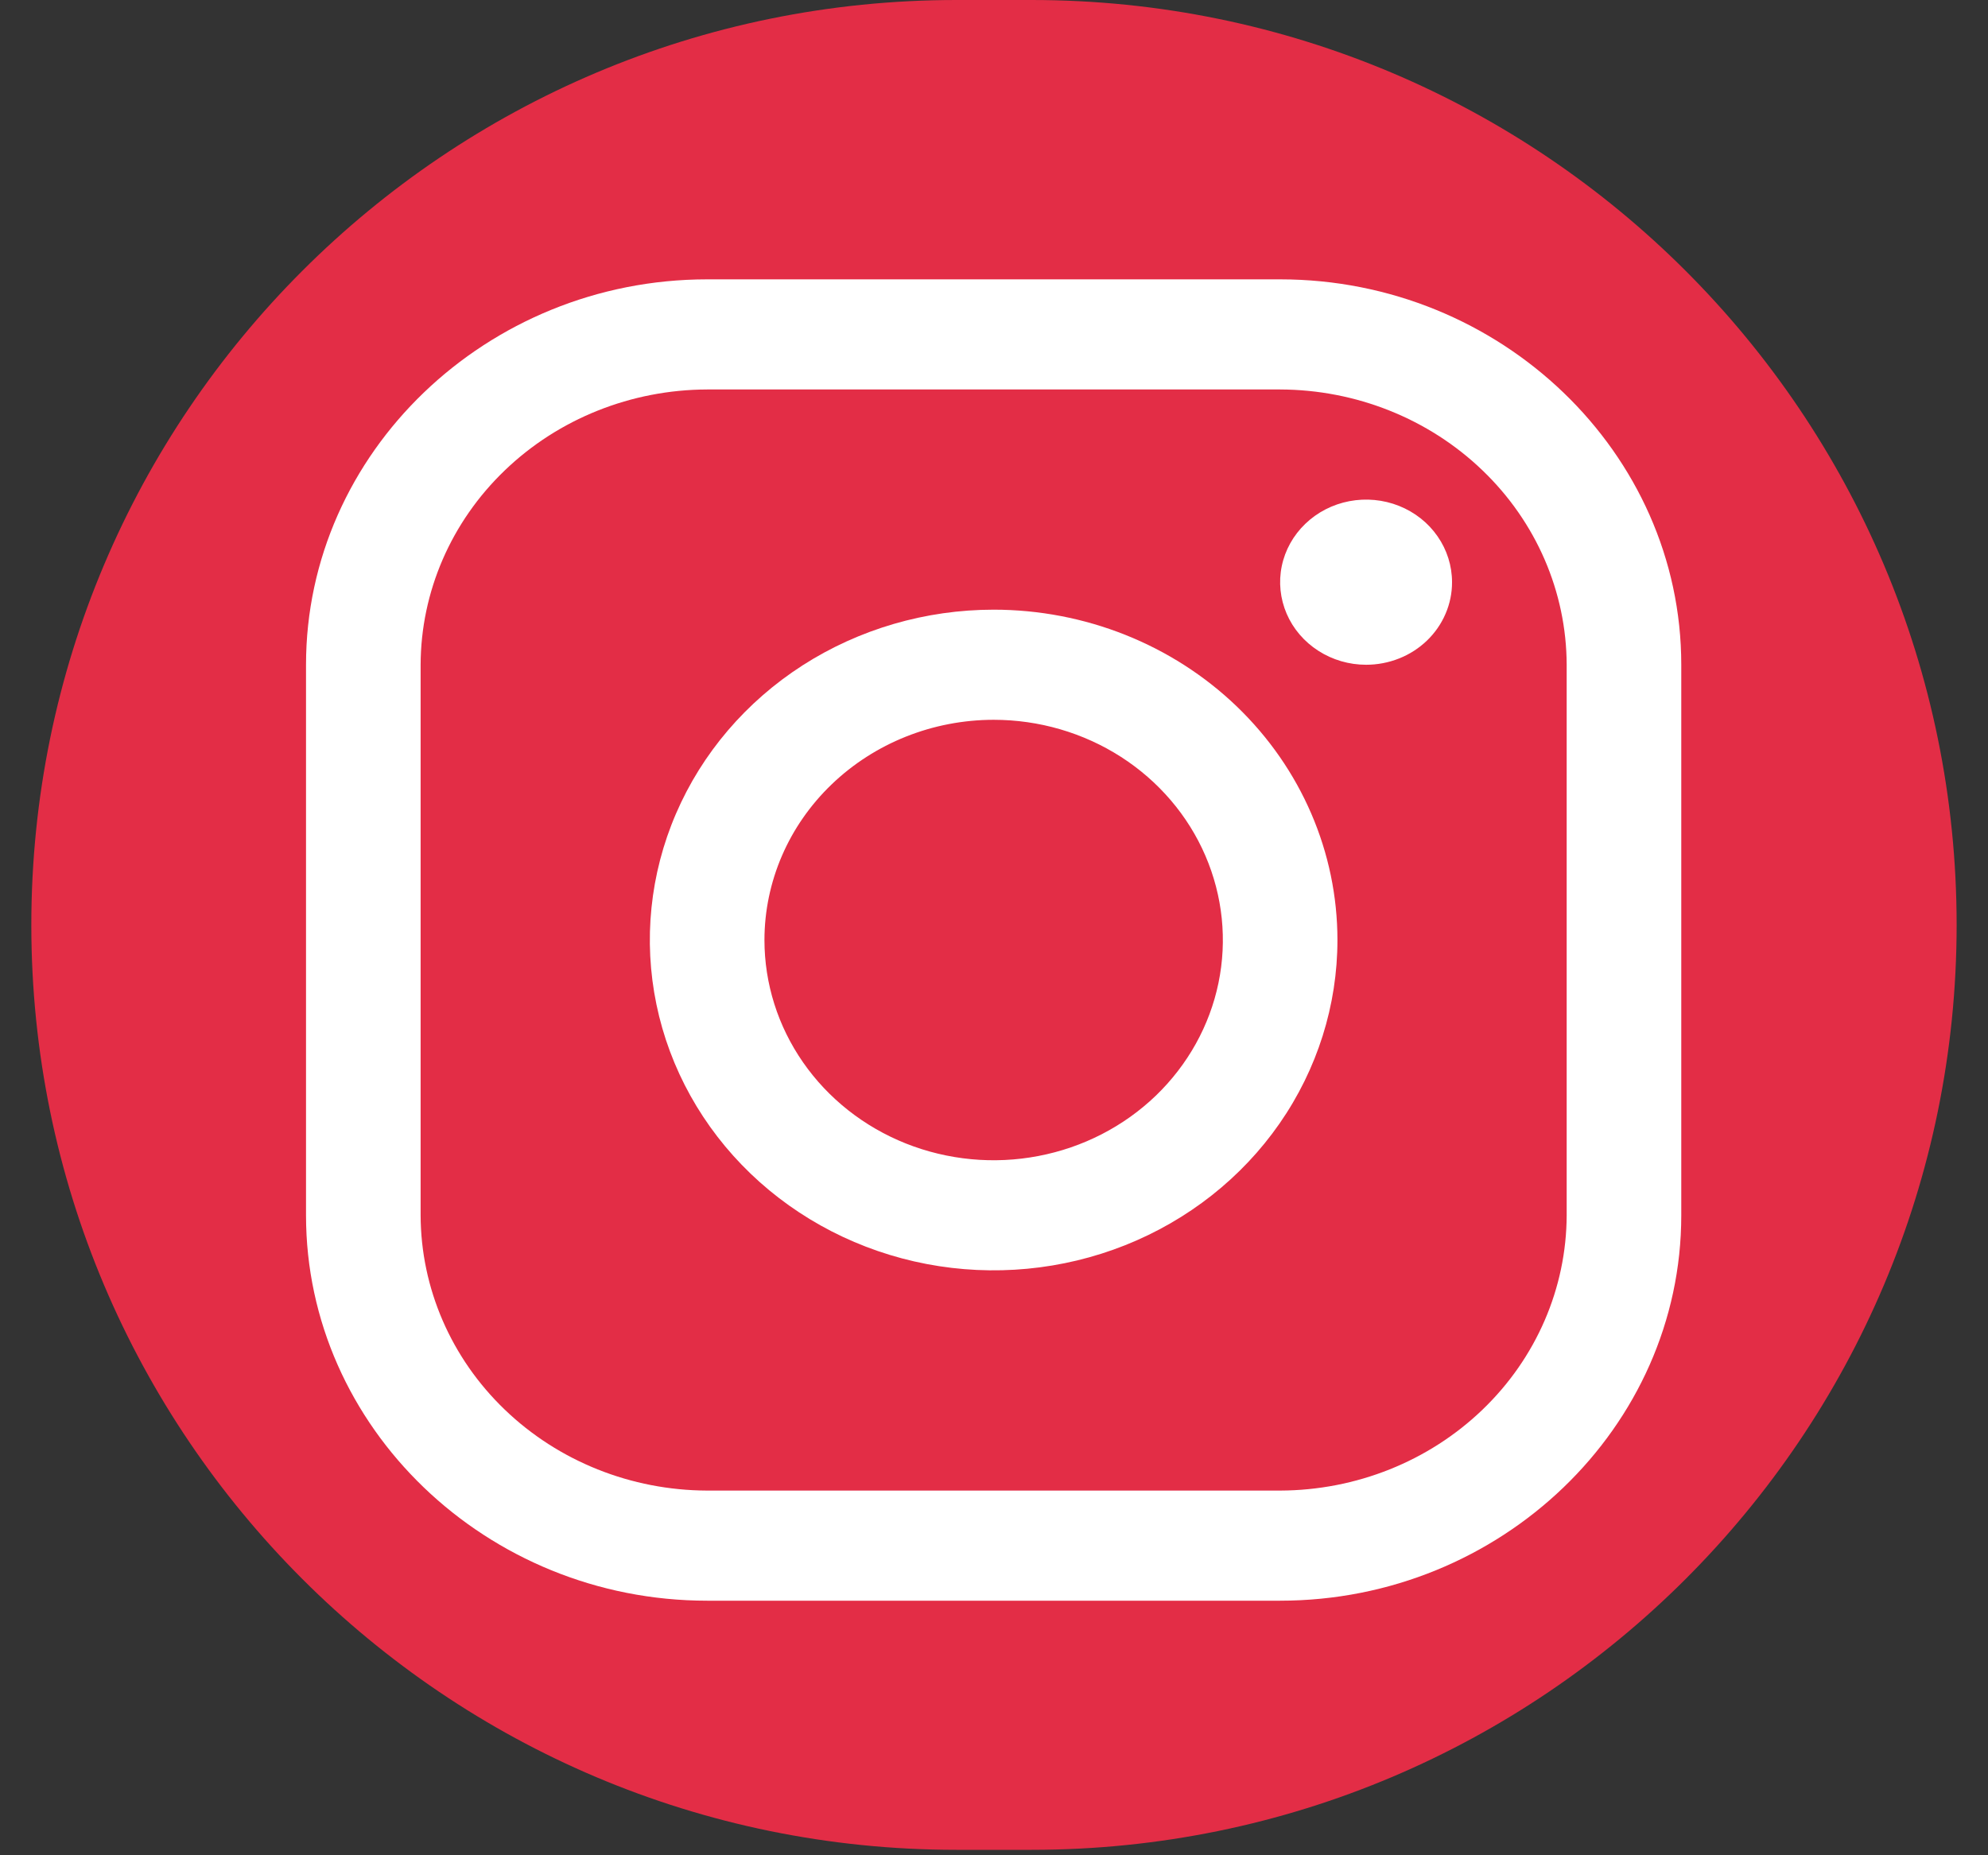<svg width="45" height="42" viewBox="0 0 45 42" fill="none" xmlns="http://www.w3.org/2000/svg">
<rect x="0" y="0" width="45" height="42" fill="#333333" stroke="none"/>
<path d="M0.709 20.939C0.709 9.374 10.084 0 21.648 0H23.352C34.916 0 44.29 9.374 44.29 20.939C44.29 32.502 34.916 41.877 23.352 41.877H21.648C10.084 41.877 0.709 32.502 0.709 20.939Z" fill="#E32D46"/>
<path d="M28.977 8.817C30.696 8.822 32.342 9.48 33.557 10.648C34.773 11.815 35.458 13.398 35.463 15.049V27.512C35.458 29.163 34.773 30.746 33.557 31.913C32.342 33.081 30.696 33.739 28.977 33.744H16.007C14.288 33.739 12.642 33.081 11.427 31.913C10.211 30.746 9.526 29.163 9.521 27.512V15.049C9.526 13.398 10.211 11.815 11.427 10.648C12.642 9.48 14.288 8.822 16.007 8.817H28.977ZM28.977 6.324H16.007C11.013 6.324 6.927 10.25 6.927 15.049V27.512C6.927 32.311 11.013 36.237 16.007 36.237H28.977C33.971 36.237 38.057 32.311 38.057 27.512V15.049C38.057 10.25 33.971 6.324 28.977 6.324Z" fill="white"/>
<path d="M30.923 15.049C30.538 15.049 30.162 14.939 29.842 14.733C29.522 14.528 29.272 14.236 29.125 13.895C28.978 13.553 28.939 13.177 29.014 12.815C29.089 12.452 29.275 12.119 29.547 11.858C29.819 11.596 30.166 11.418 30.543 11.346C30.92 11.274 31.312 11.311 31.667 11.452C32.023 11.594 32.327 11.833 32.54 12.141C32.754 12.448 32.868 12.81 32.868 13.179C32.869 13.425 32.819 13.668 32.721 13.895C32.624 14.122 32.48 14.329 32.3 14.502C32.119 14.676 31.904 14.814 31.668 14.907C31.431 15.001 31.178 15.049 30.923 15.049Z" fill="white"/>
<path d="M22.492 16.295C23.518 16.295 24.521 16.587 25.375 17.135C26.228 17.683 26.893 18.462 27.285 19.372C27.678 20.284 27.781 21.286 27.581 22.253C27.381 23.22 26.886 24.108 26.161 24.806C25.435 25.503 24.511 25.978 23.504 26.17C22.498 26.363 21.455 26.264 20.506 25.887C19.558 25.509 18.748 24.87 18.178 24.05C17.608 23.23 17.304 22.267 17.304 21.28C17.305 19.959 17.852 18.691 18.825 17.757C19.798 16.822 21.116 16.296 22.492 16.295ZM22.492 13.802C20.953 13.802 19.448 14.241 18.168 15.062C16.889 15.884 15.891 17.052 15.302 18.419C14.713 19.785 14.559 21.289 14.859 22.739C15.159 24.19 15.901 25.522 16.989 26.568C18.078 27.614 19.464 28.326 20.974 28.615C22.483 28.903 24.048 28.755 25.47 28.189C26.892 27.623 28.108 26.665 28.963 25.435C29.818 24.205 30.274 22.759 30.274 21.28C30.274 19.297 29.454 17.395 27.995 15.992C26.535 14.59 24.556 13.802 22.492 13.802Z" fill="white"/>
</svg>

